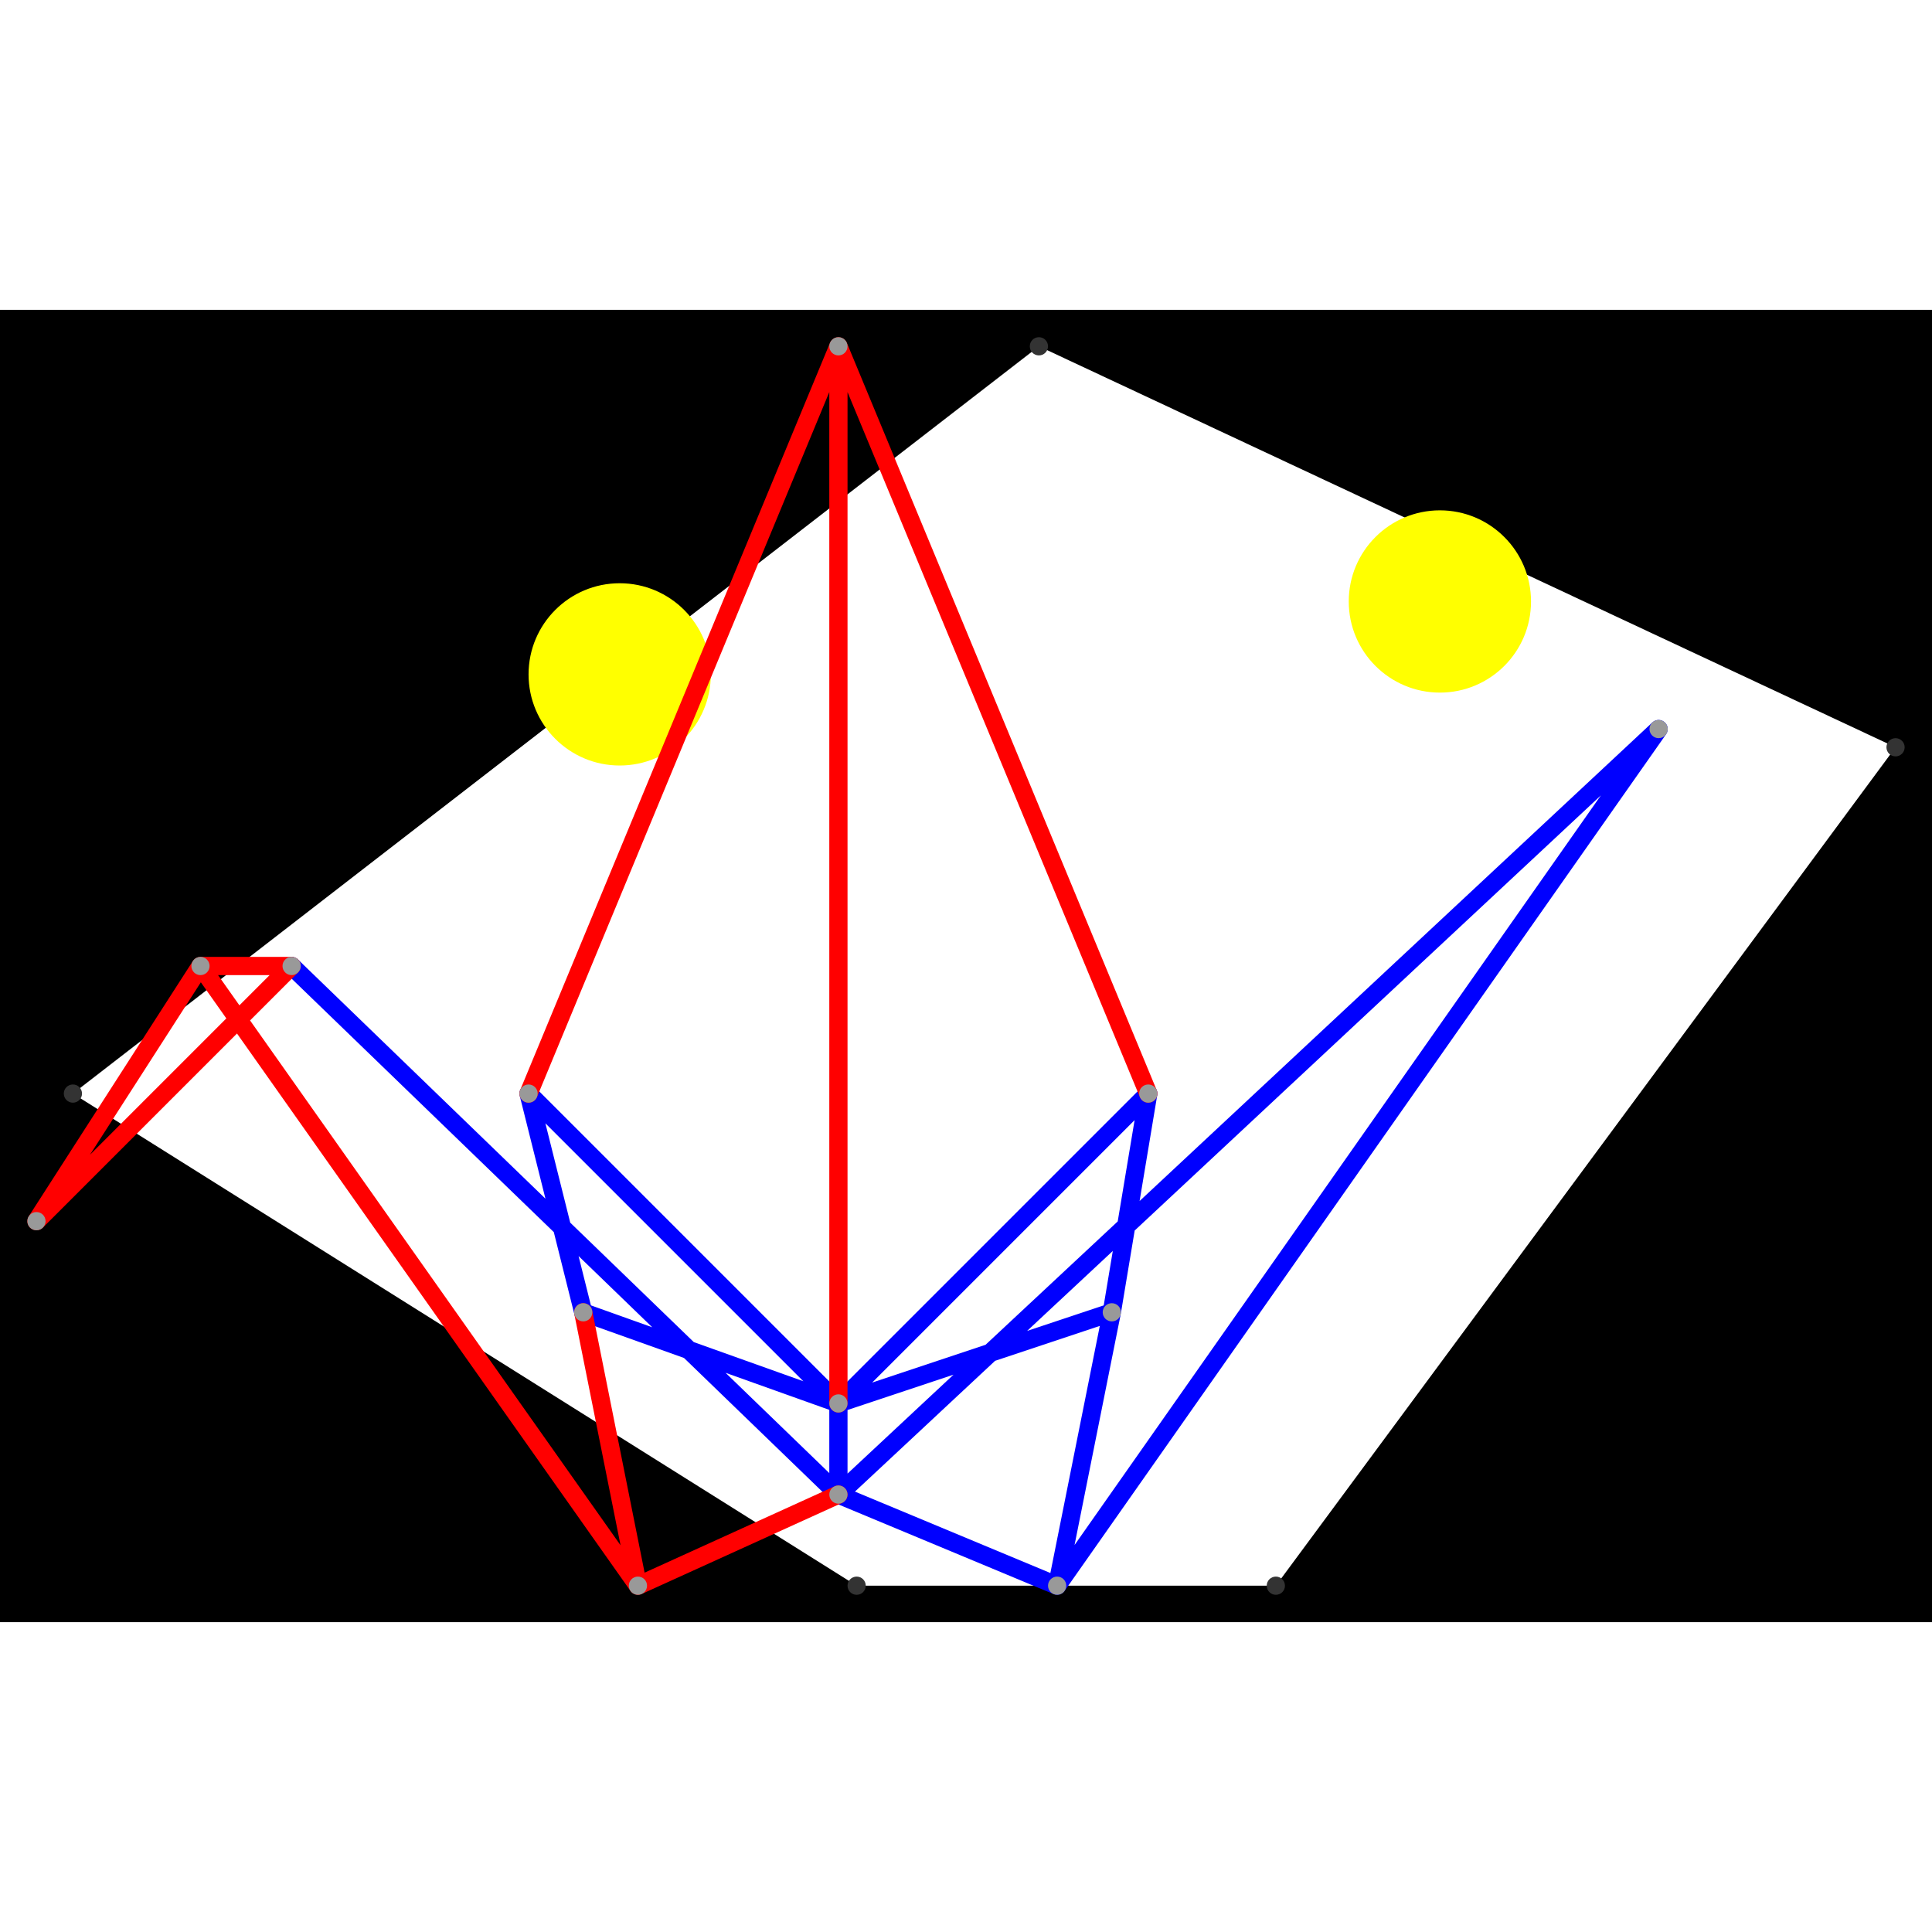<svg height="500" viewBox="-2 -2 106 72" width="500" xmlns="http://www.w3.org/2000/svg">
<path class="hole" d="M2 41L45 68L68 68L102 22L55 0M-2 -2L104 -2L104 70L-2 70" style="fill:#00000066;fill-rule:evenodd;"/>
<circle cx="77" cy="14" r="5" style="fill:#ffff0066;" title="BreakALeg"/>
<circle cx="32" cy="18" r="5" style="fill:#ffff0066;" title="WallHack"/>
<path class="ok" d="M14 34L44 63M27 41L30 53M27 41L44 58M30 53L44 58M44 58L44 63M44 58L59 53M44 58L61 41M44 63L56 68M44 63L89 21M56 68L59 53M56 68L89 21M59 53L61 41" style="stroke:#0000ff;stroke-linecap:round"/>
<path class="out" d="M0 48L9 34M0 48L14 34M9 34L14 34M9 34L33 68M27 41L44 0M30 53L33 68M33 68L44 63M44 0L44 58M44 0L61 41" style="stroke:#ff0000;stroke-linecap:round"/>
<g fill="#333333">
<circle cx="2" cy="41" r="0.5" tabindex="0">
<title>
hole:0
</title>
</circle>
<circle cx="45" cy="68" r="0.5" tabindex="1">
<title>
hole:1
</title>
</circle>
<circle cx="68" cy="68" r="0.5" tabindex="2">
<title>
hole:2
</title>
</circle>
<circle cx="102" cy="22" r="0.5" tabindex="3">
<title>
hole:3
</title>
</circle>
<circle cx="55" cy="0" r="0.5" tabindex="4">
<title>
hole:4
</title>
</circle>
</g>
<g fill="#999999">
<circle cx="0" cy="48" r="0.5" tabindex="5">
<title>
v:0
</title>
</circle>
<circle cx="9" cy="34" r="0.5" tabindex="6">
<title>
v:1
</title>
</circle>
<circle cx="14" cy="34" r="0.5" tabindex="7">
<title>
v:2
</title>
</circle>
<circle cx="27" cy="41" r="0.5" tabindex="8">
<title>
v:3
</title>
</circle>
<circle cx="30" cy="53" r="0.5" tabindex="9">
<title>
v:4
</title>
</circle>
<circle cx="33" cy="68" r="0.5" tabindex="10">
<title>
v:5
</title>
</circle>
<circle cx="44" cy="0" r="0.5" tabindex="11">
<title>
v:6
</title>
</circle>
<circle cx="44" cy="58" r="0.5" tabindex="12">
<title>
v:7
</title>
</circle>
<circle cx="44" cy="63" r="0.5" tabindex="13">
<title>
v:8
</title>
</circle>
<circle cx="56" cy="68" r="0.5" tabindex="14">
<title>
v:9
</title>
</circle>
<circle cx="59" cy="53" r="0.5" tabindex="15">
<title>
v:10
</title>
</circle>
<circle cx="61" cy="41" r="0.5" tabindex="16">
<title>
v:11
</title>
</circle>
<circle cx="89" cy="21" r="0.5" tabindex="17">
<title>
v:12
</title>
</circle>
</g>
</svg>